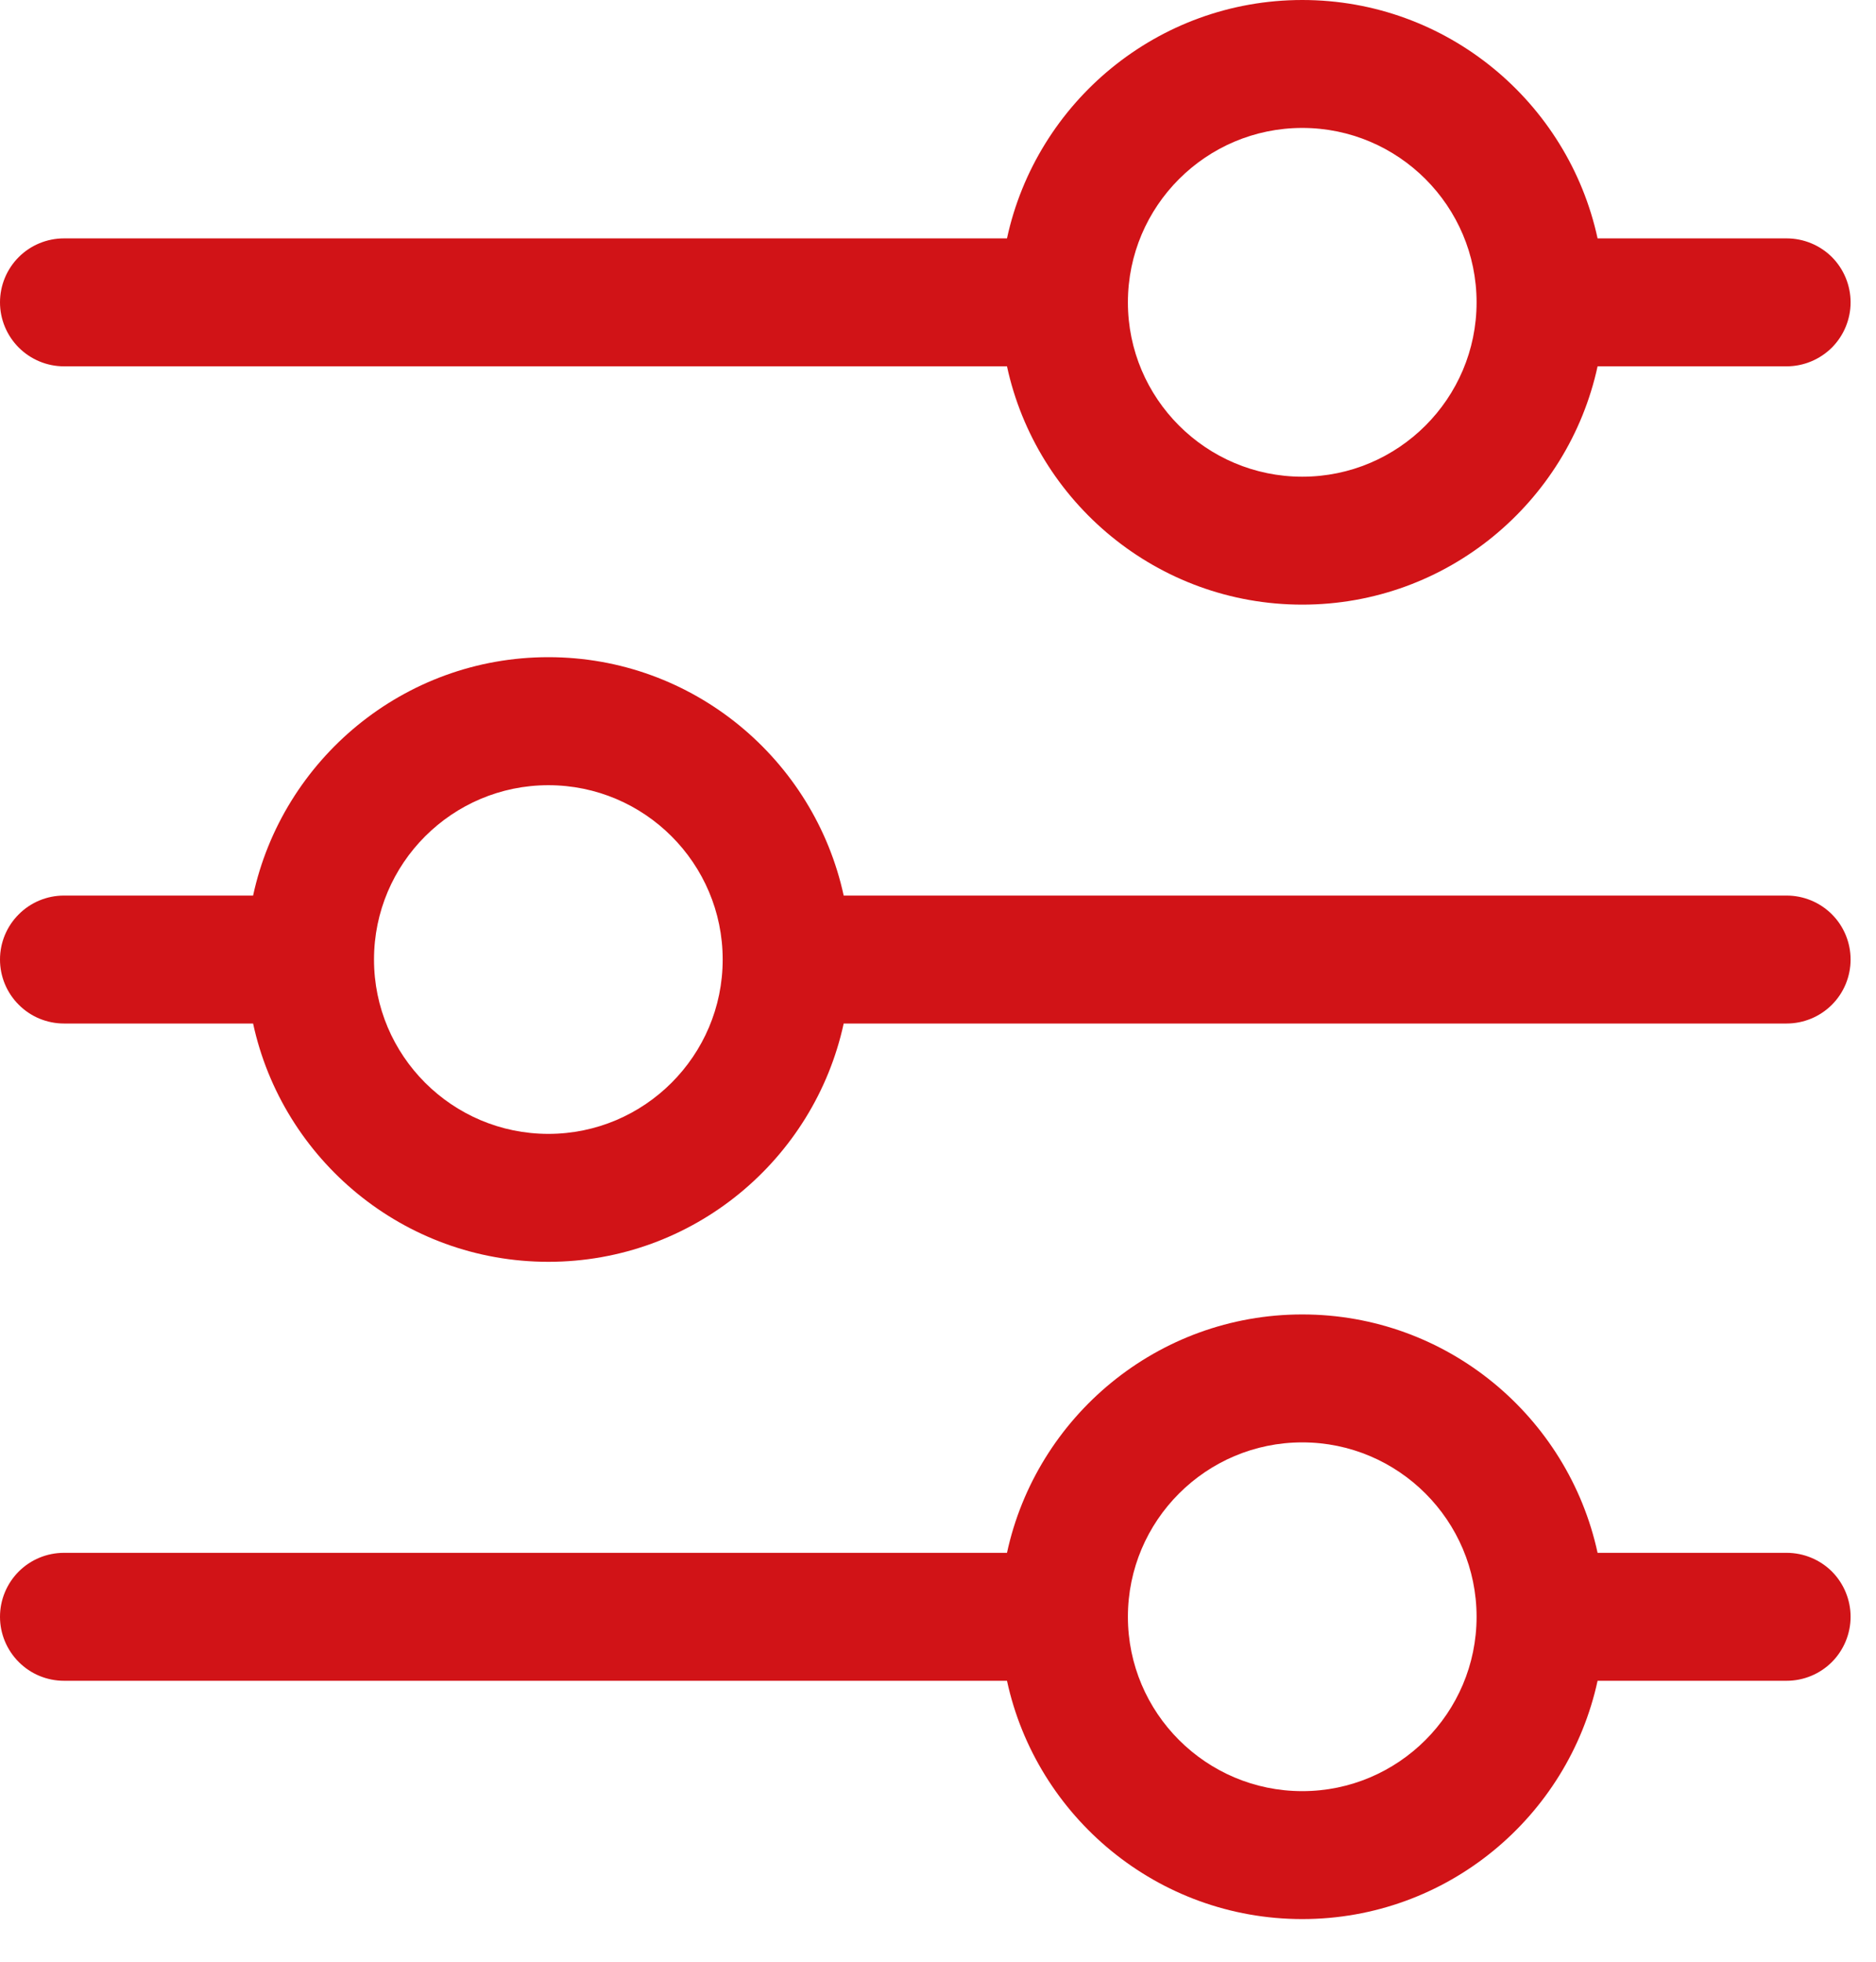 <svg width="22" height="23" viewBox="0 0 22 23" fill="none" xmlns="http://www.w3.org/2000/svg">
<path d="M0.75 18.206H11.809C12.154 16.61 13.575 15.411 15.272 15.411C16.969 15.411 18.389 16.61 18.735 18.206H20.952C21.151 18.206 21.342 18.285 21.483 18.425C21.623 18.566 21.702 18.757 21.702 18.956C21.702 19.154 21.623 19.345 21.483 19.486C21.342 19.627 21.151 19.706 20.952 19.706H18.735C18.389 21.301 16.969 22.5 15.272 22.5C13.575 22.5 12.154 21.301 11.809 19.706H0.75C0.551 19.706 0.36 19.627 0.22 19.486C0.079 19.345 0 19.154 0 18.956C0 18.757 0.079 18.566 0.22 18.425C0.36 18.285 0.551 18.206 0.75 18.206ZM15.272 21C16.399 21 17.316 20.083 17.316 18.956C17.316 17.828 16.399 16.911 15.272 16.911C14.144 16.911 13.227 17.828 13.227 18.956C13.227 20.083 14.144 21 15.272 21ZM20.952 12H9.894C9.548 13.595 8.128 14.794 6.431 14.794C4.734 14.794 3.313 13.595 2.968 12H0.75C0.551 12 0.36 11.921 0.22 11.78C0.079 11.64 0 11.449 0 11.25C0 11.051 0.079 10.86 0.22 10.72C0.36 10.579 0.551 10.5 0.75 10.5H2.968C3.313 8.905 4.734 7.705 6.431 7.705C8.128 7.705 9.548 8.905 9.894 10.5H20.952C21.151 10.5 21.342 10.579 21.483 10.72C21.623 10.86 21.702 11.051 21.702 11.25C21.702 11.449 21.623 11.64 21.483 11.78C21.342 11.921 21.151 12 20.952 12ZM6.431 9.206C5.303 9.206 4.386 10.123 4.386 11.25C4.386 12.377 5.303 13.294 6.431 13.294C7.558 13.294 8.475 12.377 8.475 11.25C8.475 10.123 7.558 9.206 6.431 9.206ZM20.952 4.295H18.735C18.389 5.89 16.969 7.089 15.272 7.089C13.575 7.089 12.154 5.89 11.809 4.295H0.75C0.551 4.295 0.36 4.215 0.22 4.075C0.079 3.934 0 3.743 0 3.545C0 3.346 0.079 3.155 0.22 3.014C0.36 2.874 0.551 2.795 0.75 2.795H11.809C12.154 1.199 13.575 0 15.272 0C16.969 0 18.389 1.199 18.735 2.795H20.952C21.151 2.795 21.342 2.874 21.483 3.014C21.623 3.155 21.702 3.346 21.702 3.545C21.702 3.743 21.623 3.934 21.483 4.075C21.342 4.215 21.151 4.295 20.952 4.295ZM15.272 1.5C14.144 1.5 13.227 2.417 13.227 3.545C13.227 4.672 14.144 5.589 15.272 5.589C16.399 5.589 17.316 4.672 17.316 3.545C17.316 2.417 16.399 1.5 15.272 1.5Z" fill="#D11317"/>
</svg>
